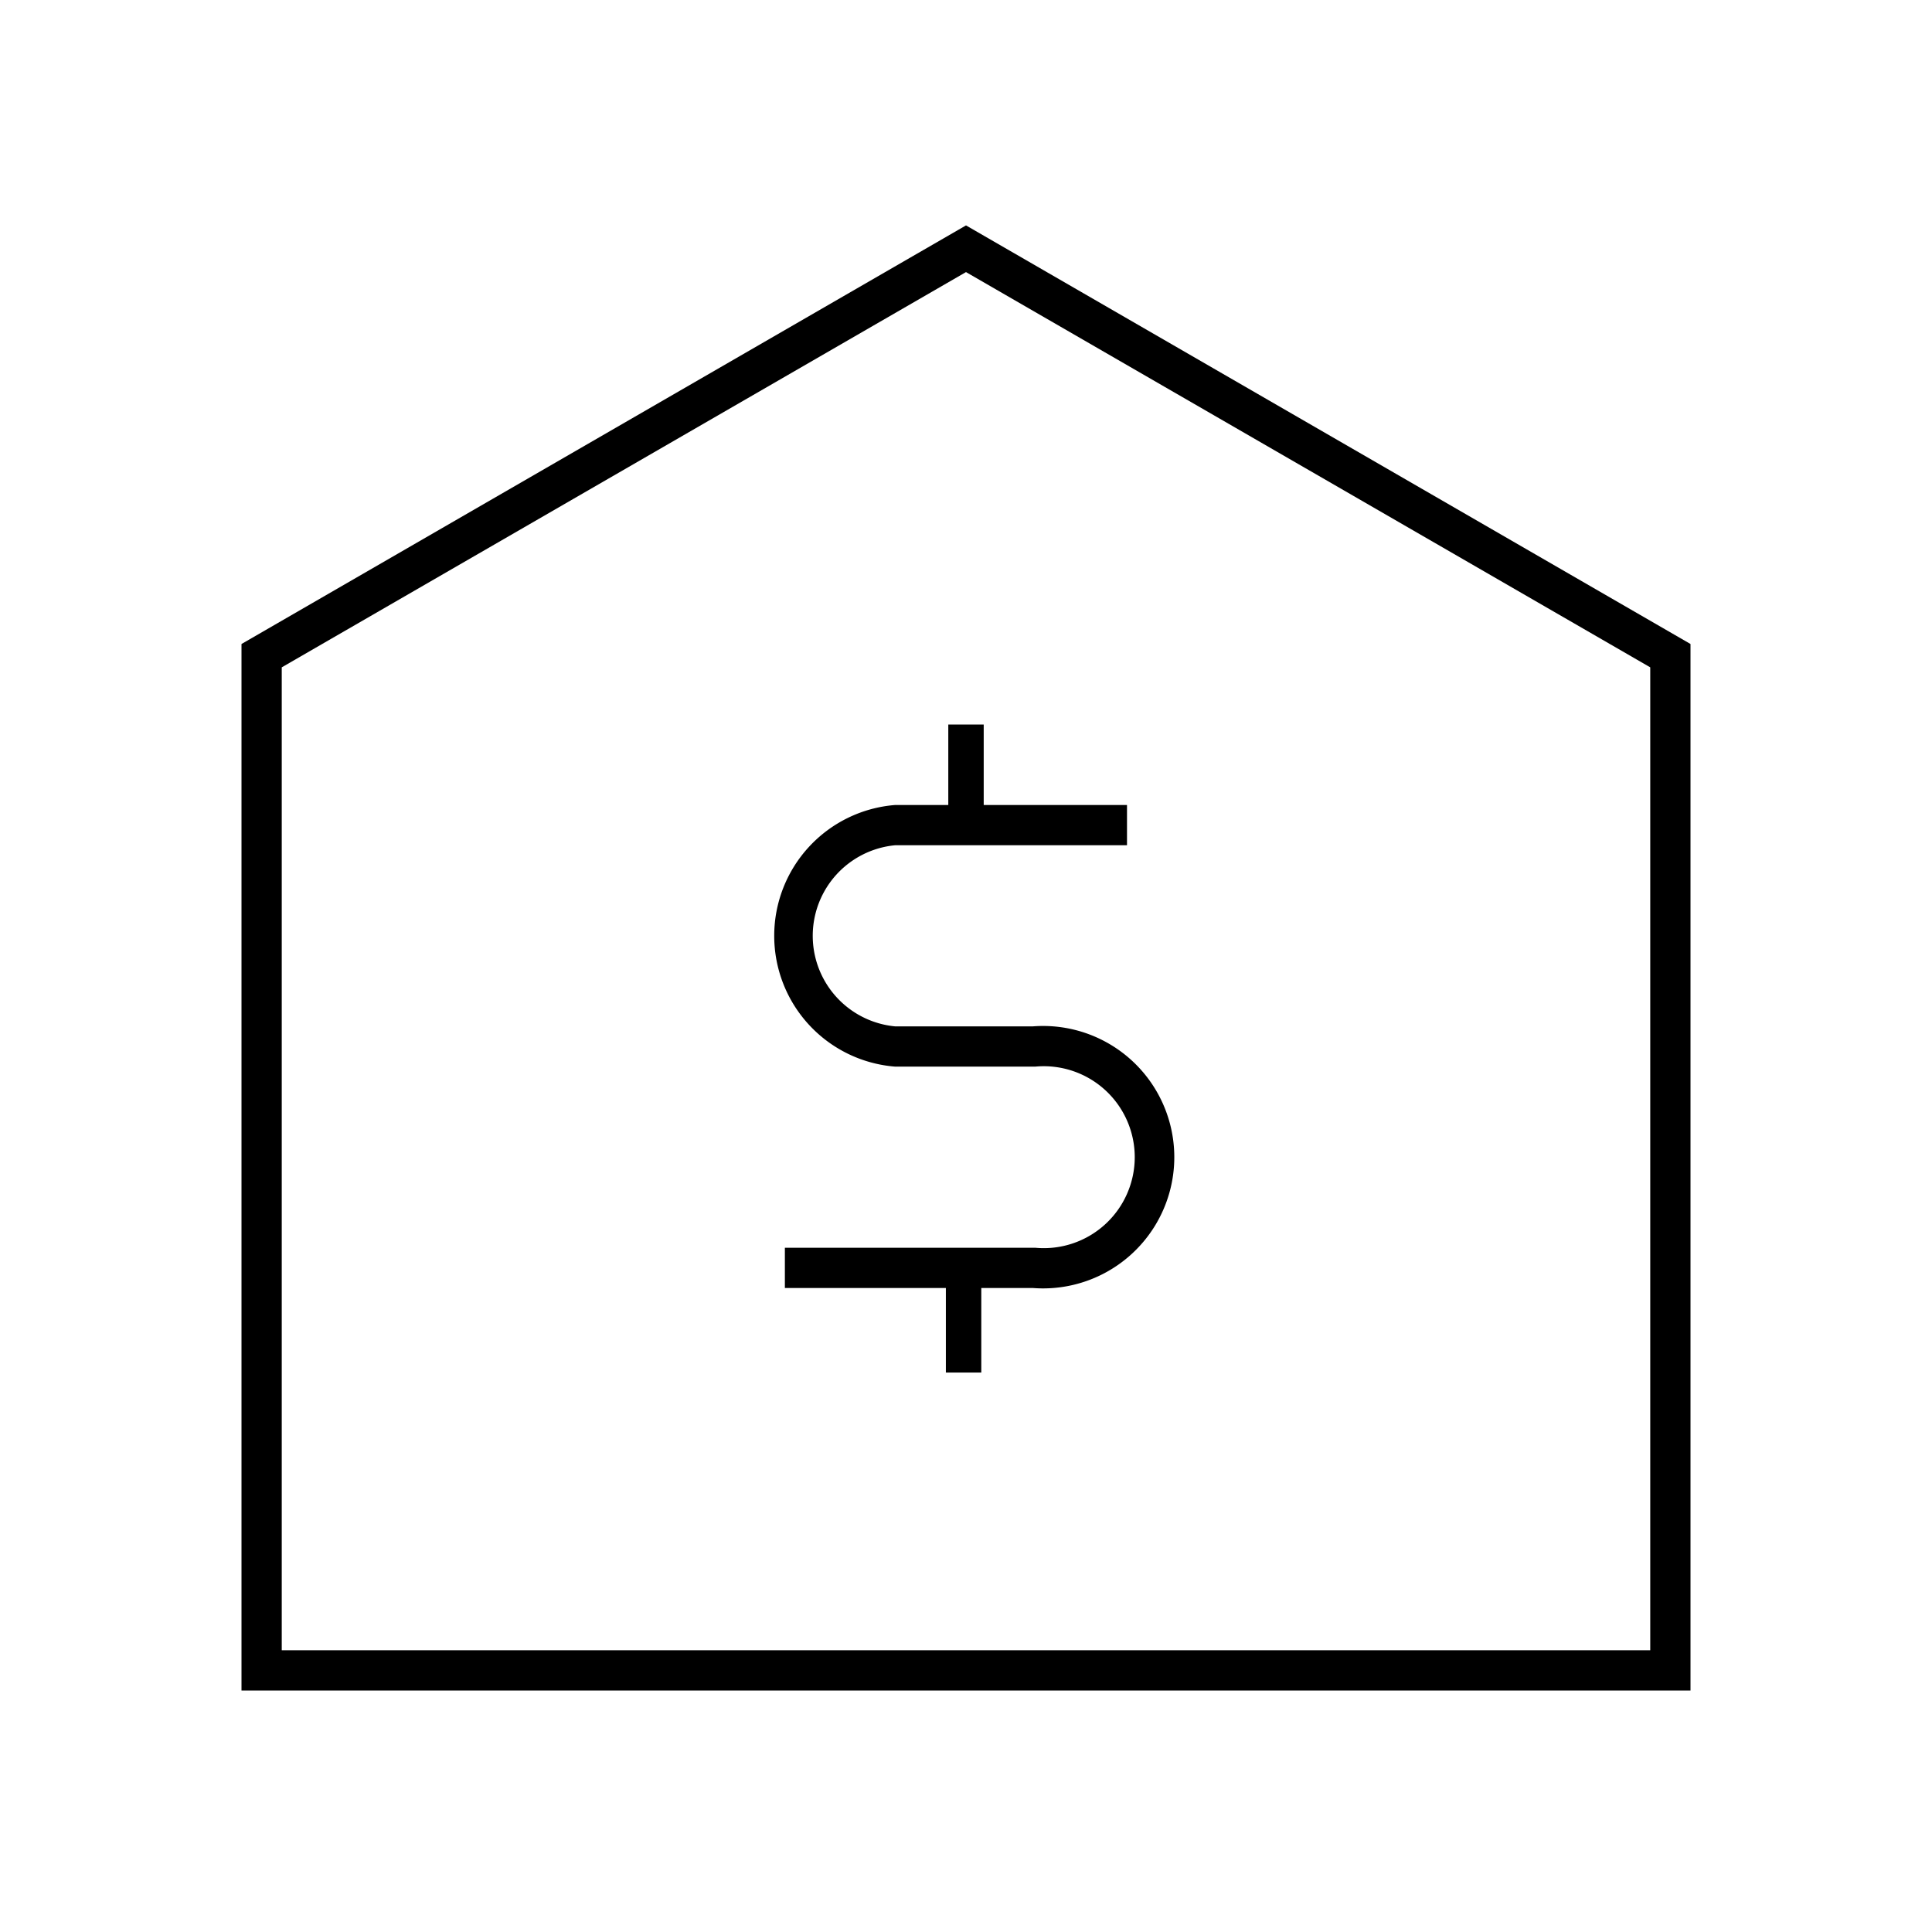 <svg id="Layer_1" data-name="Layer 1" xmlns="http://www.w3.org/2000/svg" viewBox="0 0 24 24"><title>iconoteka_bank_building_usd_l_s</title><path d="M12,2.8,3,8V21H21V8Zm8.5,17.7H3.5V8.29L12,3.38l8.5,4.91ZM11.78,9V10h-.66a1.63,1.63,0,0,0,0,3.25h1.74a1.13,1.13,0,1,1,0,2.25H9.75V16h2v1.05h.44V16h.64a1.63,1.63,0,1,0,0-3.25H11.12a1.13,1.13,0,0,1,0-2.25H14V10H12.22V9Z"/></svg>